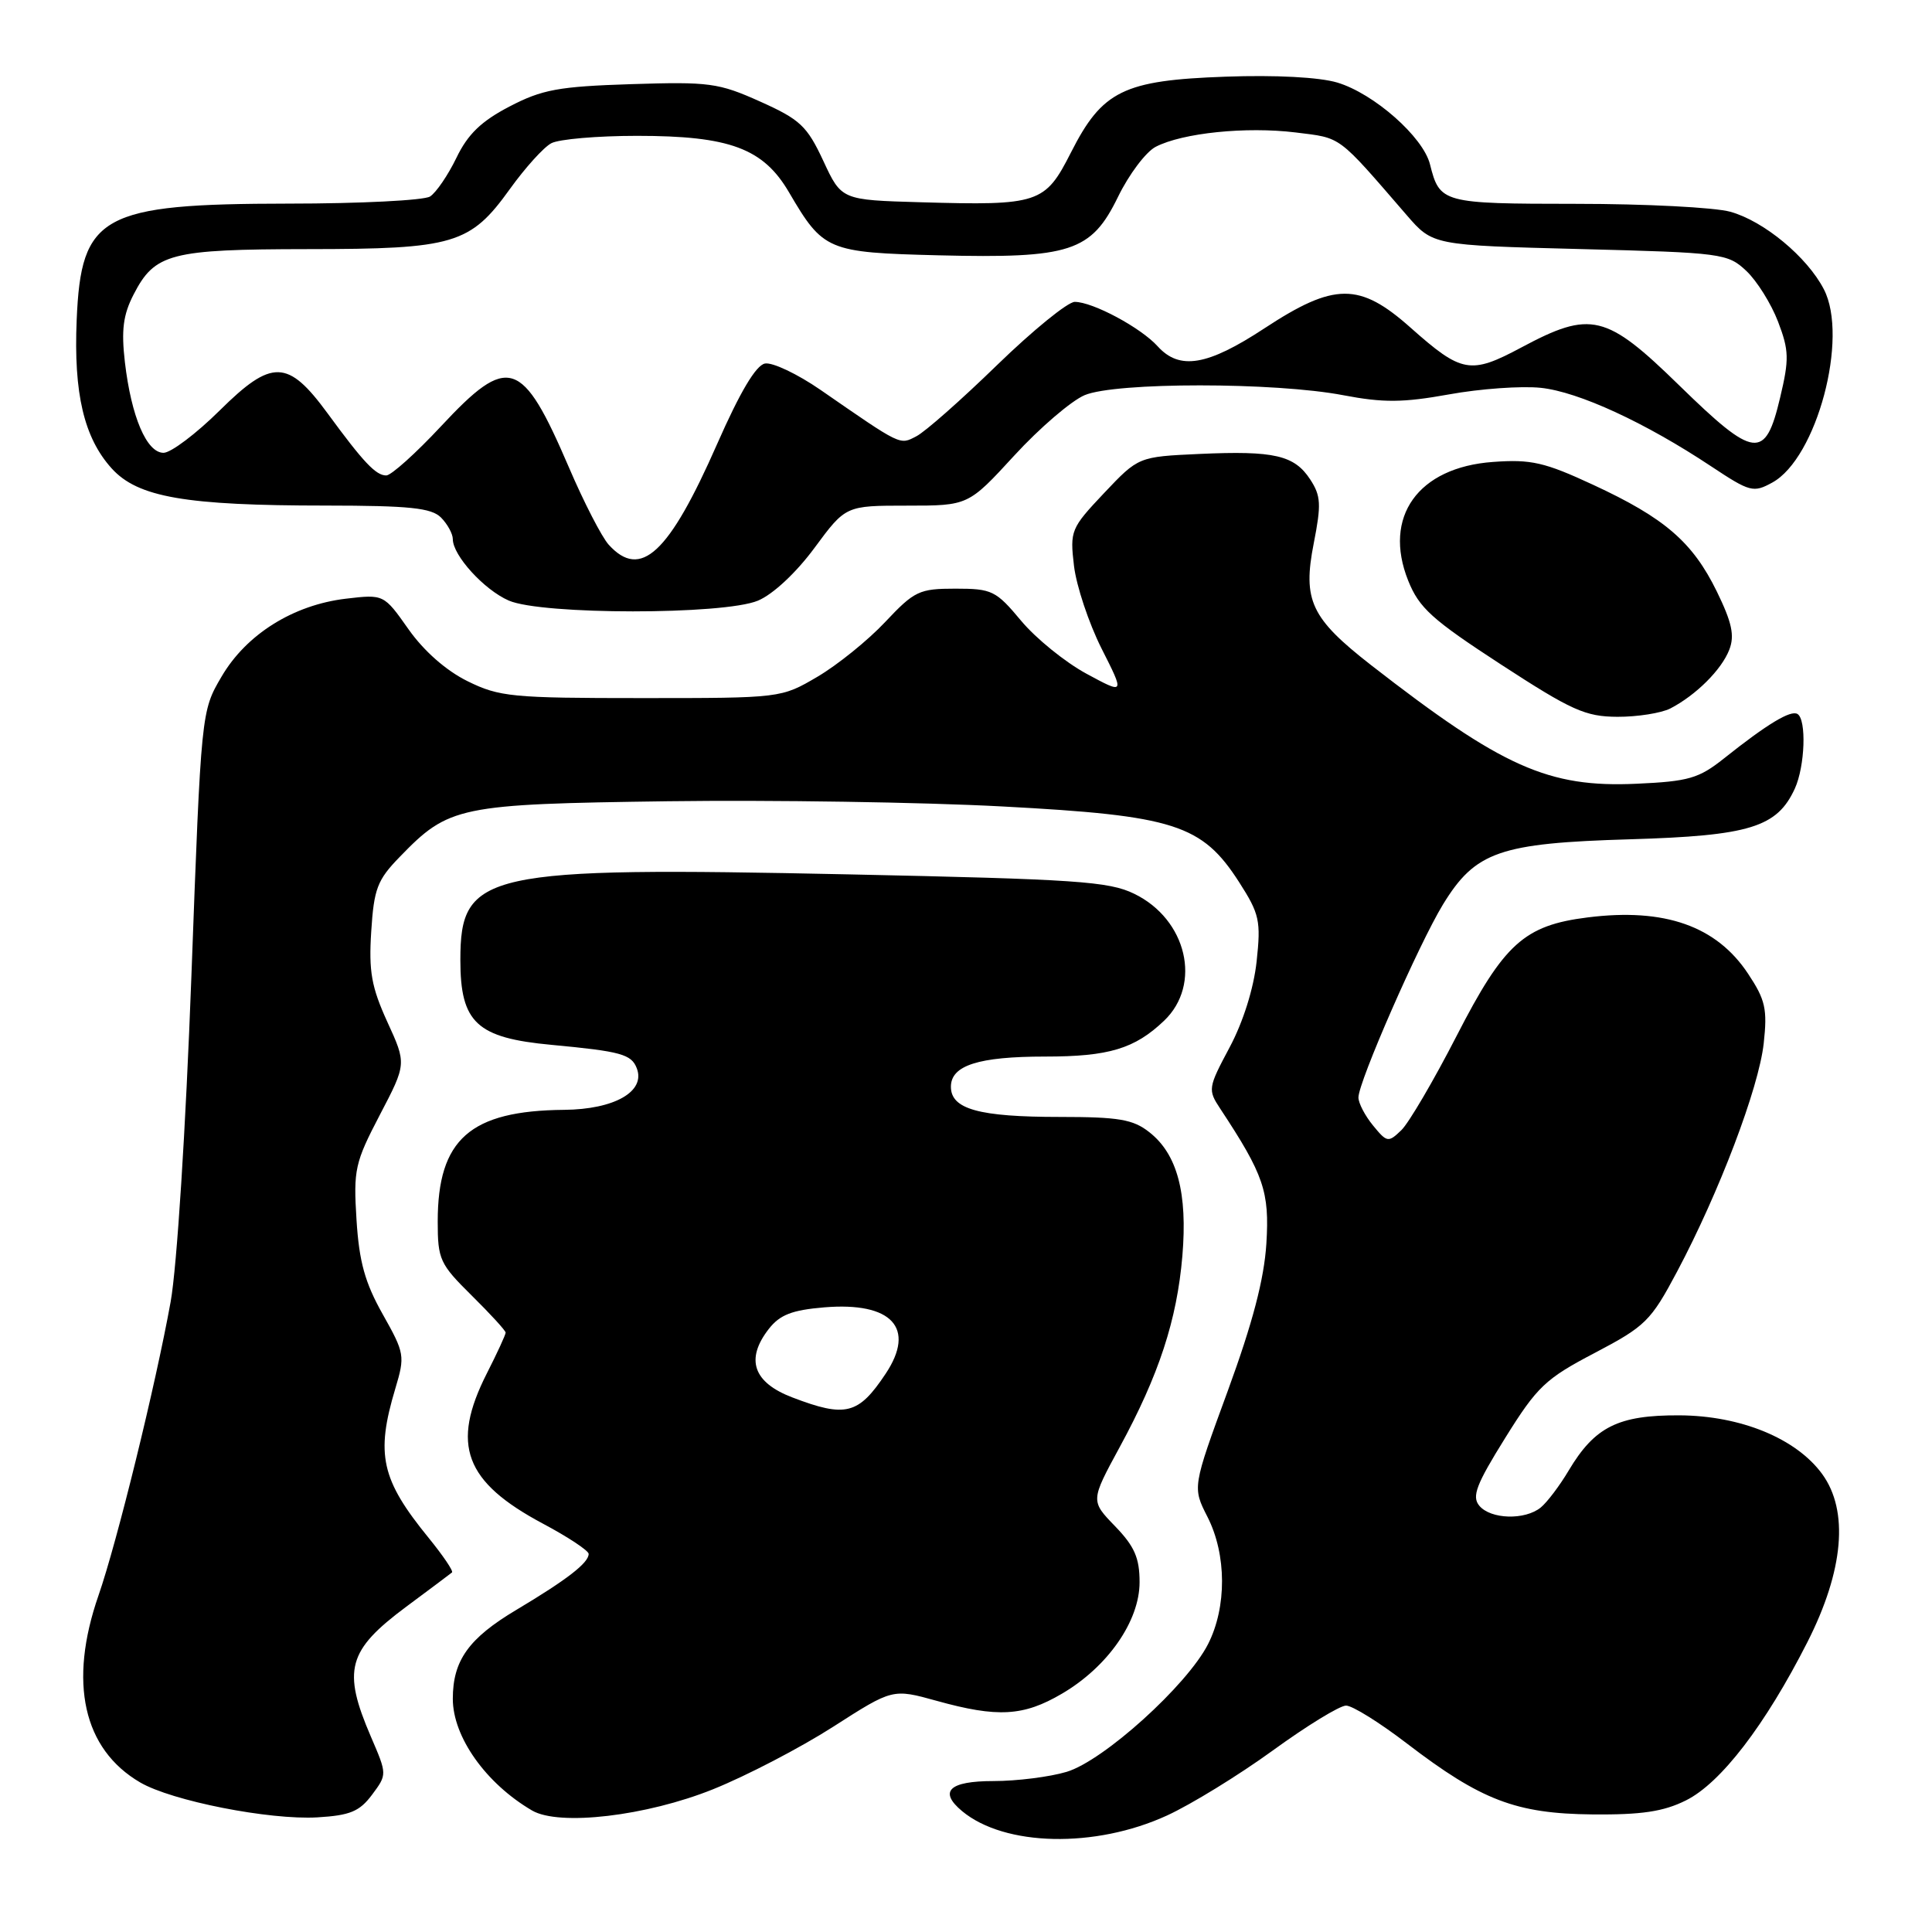 <?xml version="1.0" encoding="UTF-8" standalone="no"?>
<!DOCTYPE svg PUBLIC "-//W3C//DTD SVG 1.1//EN" "http://www.w3.org/Graphics/SVG/1.1/DTD/svg11.dtd" >
<svg xmlns="http://www.w3.org/2000/svg" xmlns:xlink="http://www.w3.org/1999/xlink" version="1.1" viewBox="0 0 256 256">
 <g >
 <path fill="currentColor"
d=" M 154.62 240.57 C 157.83 239.10 164.14 235.22 168.65 231.95 C 173.15 228.68 177.52 226.00 178.36 226.00 C 179.20 226.00 182.84 228.27 186.46 231.05 C 196.26 238.55 200.88 240.32 211.00 240.42 C 217.50 240.48 220.41 240.05 223.38 238.57 C 228.01 236.28 233.91 228.58 239.50 217.57 C 244.30 208.10 245.00 200.20 241.45 195.32 C 238.02 190.61 230.67 187.58 222.53 187.54 C 214.42 187.50 211.32 189.05 207.86 194.85 C 206.67 196.86 205.00 199.06 204.16 199.75 C 202.06 201.46 197.51 201.32 196.01 199.51 C 195.00 198.29 195.61 196.69 199.45 190.53 C 203.69 183.72 204.78 182.69 211.31 179.27 C 218.03 175.74 218.74 175.05 222.22 168.50 C 227.79 158.02 233.05 144.17 233.70 138.26 C 234.20 133.72 233.93 132.49 231.64 129.04 C 227.45 122.70 220.58 120.28 210.39 121.56 C 201.96 122.61 199.28 125.04 193.00 137.28 C 189.97 143.18 186.68 148.79 185.69 149.75 C 183.96 151.42 183.78 151.39 181.94 149.14 C 180.87 147.84 180.00 146.17 180.00 145.42 C 180.00 143.35 188.00 125.10 191.20 119.85 C 195.50 112.83 198.68 111.72 216.00 111.21 C 231.84 110.74 235.48 109.62 237.83 104.48 C 239.17 101.53 239.39 95.36 238.18 94.61 C 237.28 94.05 234.17 95.93 228.43 100.50 C 225.10 103.15 223.74 103.54 216.86 103.85 C 205.16 104.39 199.05 101.65 181.66 88.12 C 173.70 81.91 172.59 79.55 174.08 71.98 C 175.09 66.84 175.03 65.70 173.61 63.53 C 171.51 60.32 168.85 59.70 158.93 60.15 C 150.85 60.52 150.85 60.52 146.29 65.34 C 141.89 70.00 141.76 70.32 142.31 74.99 C 142.63 77.65 144.27 82.57 145.96 85.93 C 149.04 92.02 149.04 92.02 143.94 89.26 C 141.14 87.74 137.25 84.59 135.30 82.25 C 131.97 78.26 131.45 78.00 126.60 78.00 C 121.80 78.00 121.17 78.30 117.29 82.42 C 115.01 84.85 110.97 88.11 108.32 89.67 C 103.50 92.50 103.50 92.50 85.00 92.50 C 67.85 92.50 66.17 92.34 61.95 90.26 C 59.11 88.86 56.16 86.26 54.13 83.38 C 50.86 78.74 50.86 78.74 45.83 79.33 C 38.85 80.16 32.64 84.05 29.36 89.65 C 26.66 94.25 26.66 94.25 25.36 129.38 C 24.61 149.59 23.44 167.90 22.61 172.50 C 20.60 183.62 15.51 204.33 13.05 211.41 C 9.05 222.92 11.02 231.77 18.57 236.18 C 22.76 238.63 35.70 241.18 42.06 240.81 C 46.39 240.55 47.64 240.03 49.30 237.81 C 51.30 235.12 51.30 235.12 49.15 230.13 C 45.34 221.28 46.05 218.69 53.84 212.89 C 56.95 210.58 59.68 208.54 59.89 208.36 C 60.11 208.19 58.71 206.13 56.80 203.78 C 50.50 196.05 49.76 192.74 52.38 184.00 C 53.68 179.66 53.62 179.31 50.71 174.14 C 48.36 169.97 47.59 167.20 47.24 161.64 C 46.82 154.98 47.03 154.05 50.33 147.73 C 53.87 140.96 53.87 140.96 51.32 135.40 C 49.22 130.79 48.85 128.73 49.19 123.42 C 49.55 117.77 49.99 116.60 52.96 113.55 C 59.48 106.81 60.74 106.55 88.50 106.17 C 102.25 105.99 122.19 106.29 132.82 106.86 C 155.64 108.07 159.27 109.24 164.19 116.89 C 166.89 121.10 167.09 122.01 166.51 127.39 C 166.12 130.99 164.72 135.43 162.92 138.80 C 160.07 144.14 160.03 144.40 161.69 146.91 C 167.47 155.67 168.23 157.91 167.80 164.79 C 167.50 169.51 165.98 175.30 162.69 184.29 C 158.00 197.08 158.00 197.08 160.00 201.00 C 162.54 205.99 162.57 212.95 160.07 217.86 C 157.28 223.33 146.22 233.32 141.33 234.78 C 139.10 235.45 134.73 236.00 131.63 236.00 C 125.76 236.00 124.34 237.37 127.49 239.99 C 133.13 244.67 145.11 244.93 154.62 240.57 Z  M 94.50 237.08 C 98.90 235.31 106.05 231.59 110.39 228.81 C 118.28 223.75 118.28 223.75 124.12 225.37 C 132.18 227.61 135.61 227.42 140.70 224.43 C 146.77 220.88 151.00 214.81 151.00 209.65 C 151.00 206.43 150.33 204.90 147.75 202.23 C 144.50 198.87 144.50 198.87 148.36 191.76 C 153.56 182.20 155.95 174.91 156.67 166.42 C 157.37 158.08 156.00 152.93 152.29 150.02 C 150.14 148.32 148.24 148.00 140.43 148.00 C 129.72 148.00 126.00 146.97 126.00 144.00 C 126.00 141.17 129.65 140.00 138.50 140.00 C 146.92 140.00 150.35 138.97 154.25 135.25 C 159.29 130.44 157.26 121.81 150.29 118.43 C 146.94 116.79 142.59 116.50 112.50 115.86 C 64.09 114.84 61.00 115.52 61.00 127.22 C 61.00 135.52 63.17 137.53 73.09 138.45 C 82.27 139.31 83.67 139.69 84.38 141.56 C 85.56 144.63 81.42 147.00 74.75 147.06 C 62.29 147.17 58.00 150.96 58.00 161.86 C 58.00 166.89 58.28 167.49 62.50 171.66 C 64.97 174.10 67.00 176.31 67.00 176.58 C 67.00 176.85 65.88 179.29 64.50 182.00 C 59.72 191.44 61.55 196.35 71.94 201.89 C 75.27 203.66 78.00 205.47 78.00 205.90 C 78.00 207.09 75.15 209.30 68.43 213.31 C 62.10 217.08 60.00 220.02 60.00 225.10 C 60.00 230.15 64.38 236.32 70.50 239.90 C 74.09 242.00 85.66 240.64 94.50 237.08 Z  M 221.32 93.88 C 224.72 92.12 228.12 88.74 229.14 86.09 C 229.87 84.22 229.49 82.48 227.49 78.38 C 224.28 71.82 220.58 68.63 211.08 64.23 C 204.66 61.25 202.88 60.84 197.83 61.21 C 187.90 61.92 183.21 68.48 186.59 76.93 C 188.04 80.56 189.75 82.10 198.89 88.05 C 208.25 94.14 210.07 94.96 214.32 94.98 C 216.96 94.99 220.11 94.49 221.32 93.88 Z  M 100.43 79.59 C 102.42 78.76 105.49 75.90 107.93 72.59 C 112.06 67.00 112.06 67.00 120.18 67.00 C 128.30 67.00 128.30 67.00 134.40 60.36 C 137.75 56.71 141.95 53.11 143.72 52.36 C 147.82 50.63 168.94 50.63 178.00 52.37 C 183.30 53.38 185.89 53.36 192.00 52.26 C 196.12 51.51 201.60 51.12 204.17 51.39 C 209.18 51.92 218.00 55.99 226.75 61.80 C 231.88 65.20 232.33 65.32 234.84 63.94 C 240.73 60.71 244.99 44.74 241.67 38.33 C 239.46 34.05 233.72 29.29 229.28 28.06 C 227.20 27.48 218.02 27.01 208.87 27.01 C 191.10 27.00 190.77 26.91 189.48 21.77 C 188.57 18.14 182.06 12.40 177.20 10.94 C 174.83 10.23 169.01 9.92 162.39 10.16 C 148.86 10.64 146.06 12.02 141.91 20.20 C 138.47 26.98 137.67 27.25 122.00 26.80 C 111.50 26.50 111.50 26.50 109.09 21.31 C 106.94 16.70 106.02 15.83 100.73 13.46 C 95.21 10.98 93.98 10.82 83.64 11.15 C 74.00 11.46 71.83 11.86 67.50 14.12 C 63.77 16.06 61.98 17.79 60.48 20.91 C 59.36 23.22 57.79 25.52 56.98 26.04 C 56.16 26.55 47.72 26.98 38.22 26.98 C 13.44 27.01 10.74 28.49 10.16 42.40 C 9.75 52.15 11.13 58.01 14.80 62.07 C 18.26 65.89 24.57 66.99 43.18 66.99 C 54.27 67.00 57.15 67.30 58.43 68.57 C 59.29 69.44 60.00 70.73 60.00 71.44 C 60.00 73.60 64.15 78.16 67.42 79.58 C 71.78 81.48 95.89 81.49 100.43 79.59 Z  M 105.00 185.17 C 99.80 183.19 98.74 180.11 101.87 176.09 C 103.34 174.21 104.94 173.59 109.23 173.23 C 118.18 172.49 121.39 175.97 117.35 182.03 C 113.75 187.44 112.06 187.87 105.00 185.17 Z  M 80.65 72.17 C 79.74 71.16 77.36 66.55 75.38 61.92 C 69.17 47.47 67.38 46.89 58.43 56.49 C 55.09 60.07 51.83 63.00 51.18 63.00 C 49.80 63.00 48.16 61.26 43.40 54.76 C 38.15 47.60 36.03 47.54 29.13 54.37 C 26.00 57.47 22.64 60.00 21.67 60.00 C 19.43 60.00 17.40 55.23 16.55 48.00 C 16.06 43.74 16.31 41.72 17.71 39.01 C 20.51 33.57 22.58 33.03 40.78 33.01 C 60.16 33.00 62.31 32.36 67.56 25.05 C 69.58 22.24 72.04 19.51 73.05 18.98 C 74.05 18.44 79.16 18.00 84.41 18.00 C 96.68 18.00 101.13 19.65 104.54 25.47 C 109.09 33.23 109.62 33.46 124.35 33.83 C 141.85 34.26 144.59 33.37 148.14 26.09 C 149.59 23.11 151.84 20.12 153.14 19.45 C 156.70 17.61 165.12 16.75 171.67 17.55 C 177.84 18.32 177.12 17.78 186.39 28.50 C 189.85 32.50 189.85 32.50 209.35 33.00 C 228.22 33.48 228.93 33.58 231.40 35.90 C 232.80 37.22 234.69 40.24 235.60 42.62 C 237.06 46.44 237.09 47.59 235.87 52.71 C 233.91 60.99 232.50 60.82 222.53 51.09 C 212.80 41.59 210.81 41.11 201.57 46.05 C 194.83 49.65 193.69 49.44 186.90 43.41 C 180.14 37.40 176.81 37.42 167.55 43.50 C 159.99 48.47 156.30 49.09 153.40 45.89 C 151.16 43.41 144.79 40.00 142.41 40.00 C 141.49 40.00 136.86 43.77 132.12 48.37 C 127.38 52.98 122.57 57.23 121.42 57.81 C 119.19 58.97 119.52 59.13 108.72 51.66 C 105.66 49.55 102.35 47.98 101.36 48.17 C 100.16 48.40 98.05 51.96 95.03 58.82 C 88.63 73.37 84.89 76.85 80.65 72.17 Z "/>
</g>
</svg>